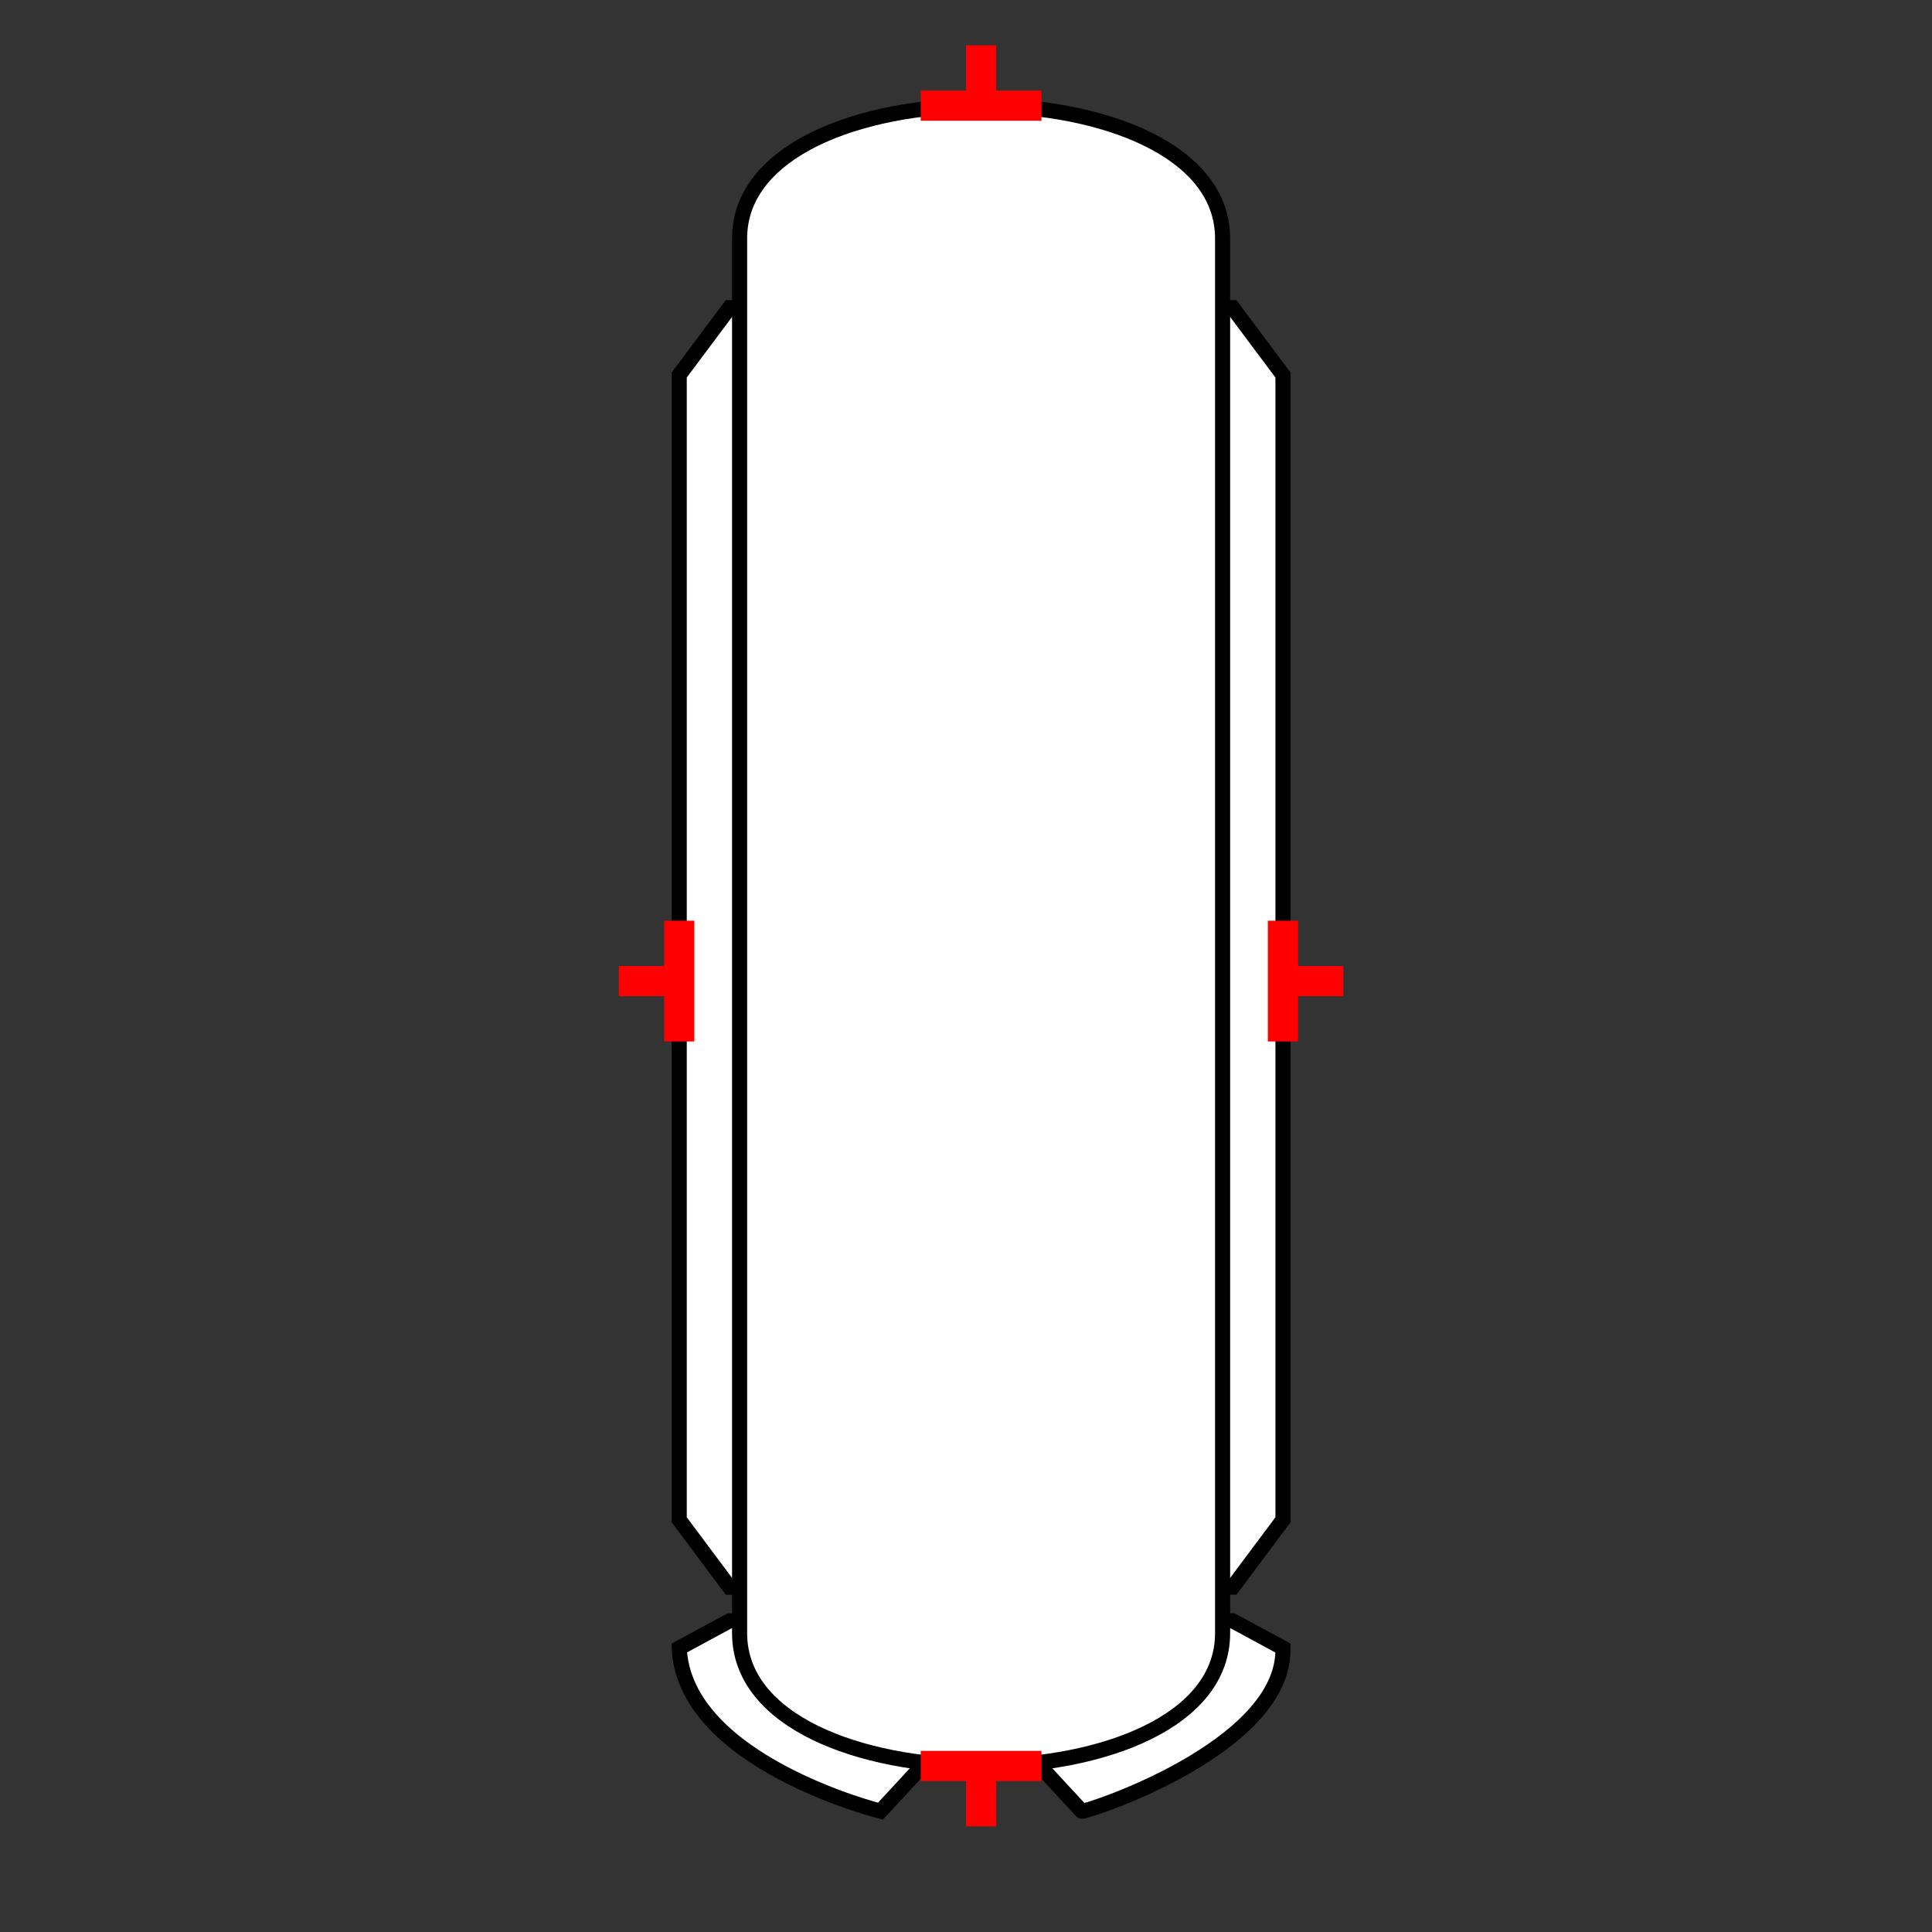 <?xml version="1.0" encoding="UTF-8"?>
<svg xmlns="http://www.w3.org/2000/svg" viewBox="0 0 64 64"><rect x="0" y="0" width="64" height="64" fill="#333333" stroke="none"/><g id="ks8pbzy11ze" class="Group.cls" transform="translate(20.5 1.5)"><g class="Prim.cls"><g id="ks8pbzy11zf" transform="translate(2 8.692)"><path fill="white" d="M 18.333 0 L 20 2.231 L 20 40.154 L 18.333 42.385 L 1.667 42.385 L 0 40.154 L 0 2.231 L 1.667 0 Z" stroke-linecap="butt" stroke="#000000" stroke-width="0.5"/></g><g id="ks8pbzy11zg" transform="translate(2 52.192)"><path fill="white" d="M 18.333 0 L 1.667 0 L 0 0.901 C 0.167 4.684 6.666 6.305 6.666 6.305 L 8.416 4.413 L 8.833 3.783 L 10.916 3.873 L 11.666 4.503 L 13.333 6.305 C 13.333 6.395 20.083 4.233 19.999 0.901 Z" stroke-linecap="butt" stroke="#000000" stroke-width="0.5"/></g><g id="ks8pbzy11zh" transform="translate(4 2)"><path fill="white" d="M 16 50.6 L 16 4.4 C 16 -1.467 0 -1.467 0 4.4 L 0 50.6 C 0 56.467 16 56.467 16 50.6 Z" stroke-linecap="butt" stroke="#000000" stroke-width="0.5"/></g><g id="ks8pbzy11zi" transform="translate(20 31) rotate(270 2 0)"><path d="M 1e-13 1e-13 L 4 0" fill="none" stroke="#ff0000"/></g><g id="ks8pbzy11zj" transform="translate(23 30) rotate(270 0 1)"><path d="M 0 2 L 1e-13 1e-13" fill="none" stroke="#ff0000"/></g><g id="ks8pbzy11zk" transform="translate(0 31) rotate(90 2 0)"><path d="M 1e-13 1e-13 L 4 0" fill="none" stroke="#ff0000"/></g><g id="ks8pbzy11zl" transform="translate(1 30) rotate(90 0 1)"><path d="M 0 2 L 1e-13 1e-13" fill="none" stroke="#ff0000"/></g><g id="ks8pbzy11zm" transform="translate(10 57)"><path d="M 9.992007221626409e-14 0 L 4 1e-13" fill="none" stroke="#ff0000"/></g><g id="ks8pbzy11zn" transform="translate(12 57)"><path d="M 0 2 L 0 1e-13" fill="none" stroke="#ff0000"/></g><g id="ks8pbzy11zo" transform="translate(10 2) rotate(180 2 0)"><path d="M 9.992007221626409e-14 0 L 4 1e-13" fill="none" stroke="#ff0000"/></g><g id="ks8pbzy11zp" transform="translate(12 0) rotate(180 0 1)"><path d="M 0 2 L 0 1e-13" fill="none" stroke="#ff0000"/></g></g></g></svg>